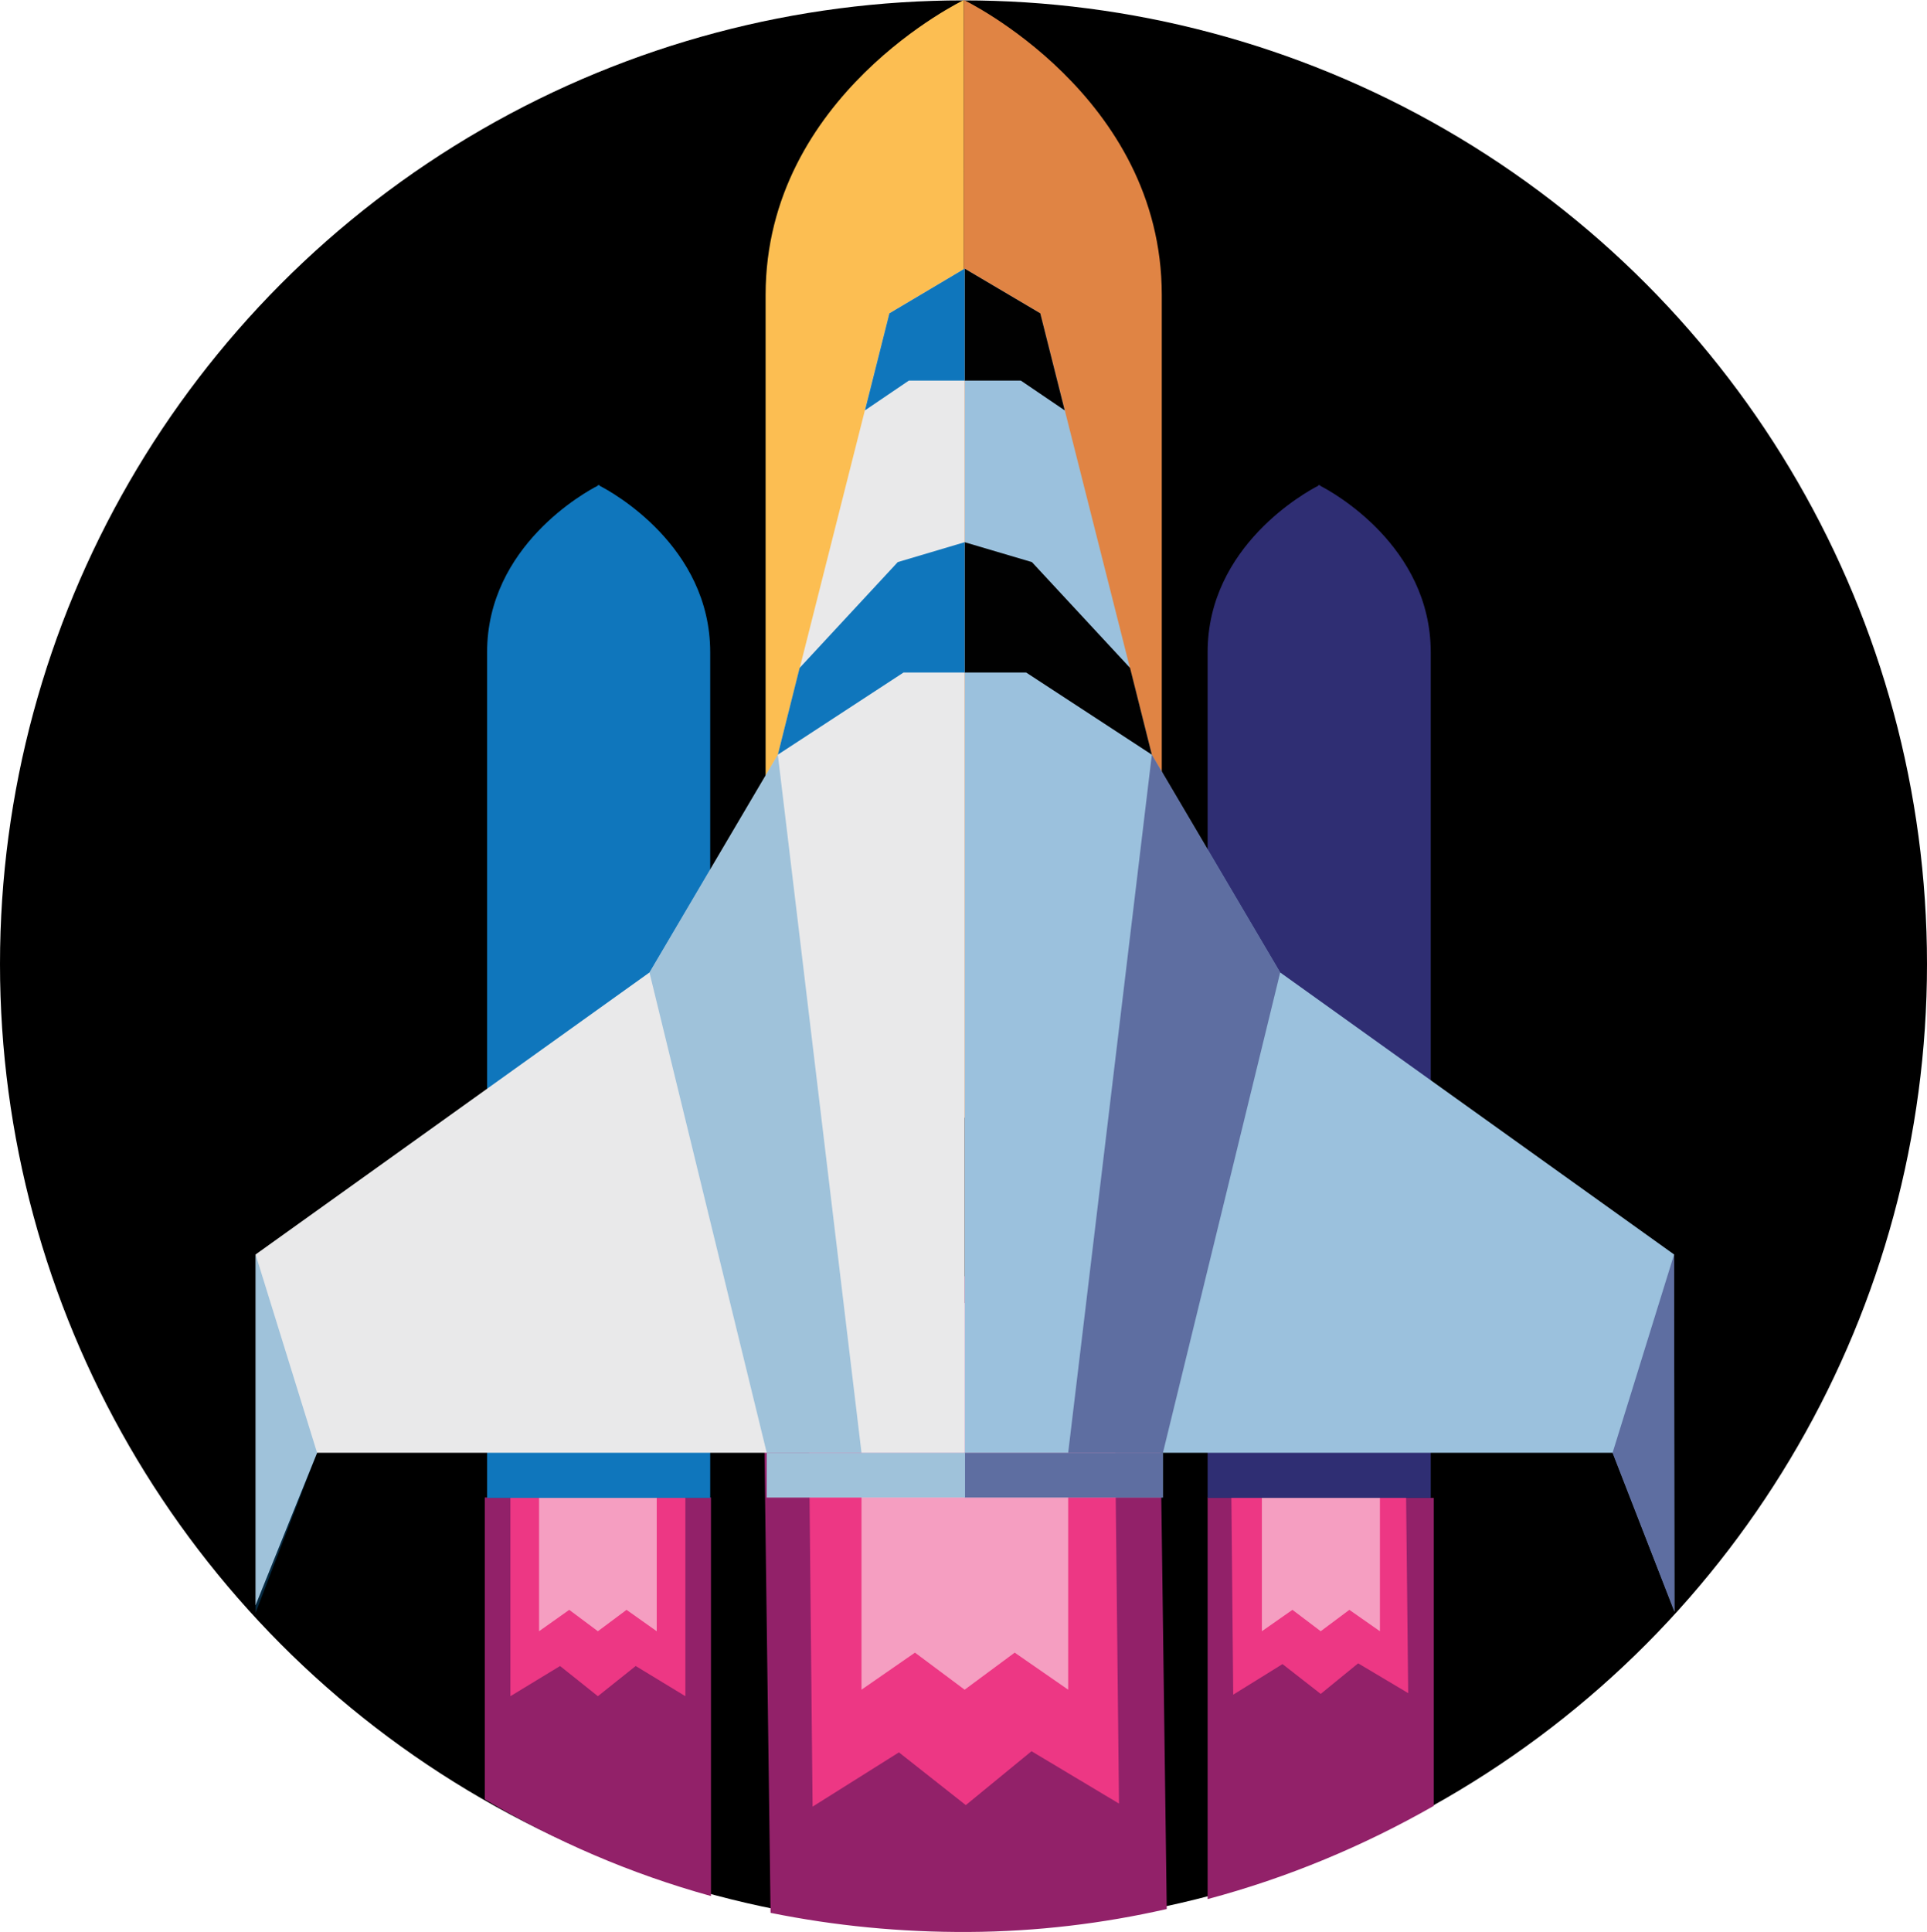 <svg xmlns="http://www.w3.org/2000/svg" id="Layer_1" width="504.4" height="505.6" x="0" y="0" version="1.1" xml:space="preserve">
  <style>
    .st0{fill:#922169}.st1{fill:#ed3784}.st2{fill:#f59ec1}.st3{fill:#0f76bc}.st7{fill:#9bc1dd}.st8{fill:#e9e9ea}.st11,.st9{opacity:.56;fill:#2f2e73;enable-background:new}.st11{opacity:.34;fill:#0f76bc}
  </style>
  <circle cx="252.2" cy="252.3" r="252.2"/>
  <path d="M199.5 334.5l2.2 166.1c16.8 3.4 34.1 5.1 51.9 5s35.1-2.2 51.8-6l-2.2-166.1-51.9.5-51.8.5z" class="st0"/>
  <path d="M251.5 341.3l-40.1.4 1.3 131.1 22.6-14.2 17.5 13.8 17.2-14.1 22.9 13.7-1.4-131.1-40 .4z" class="st1"/>
  <path d="M252.5 341h-27v101.2l14-9.7 13 9.7 13.1-9.7 14 9.7V341h-27.1z" class="st2"/>
  <path d="M345.7 391.9h-29.6V497c21-5.6 40.8-13.9 59.2-24.4V392h-29.6v-.1zm-189.2 0h-29.6v79c18.3 10.9 38.2 19.5 59.2 25.3V391.9h-29.6z" class="st0"/>
  <path d="M345 368.6l-22.9.2.7 74.7 12.9-8 10 7.8 9.8-8 13.1 7.8-.8-74.8-22.8.3z" class="st1"/>
  <path d="M345.7 369.2h-15.4v57.7l8-5.6 7.4 5.6 7.5-5.6 8 5.6v-57.7h-15.5z" class="st2"/>
  <path d="M156.5 369.2h-22.9v74.7l13-7.9 9.9 7.9 9.9-7.9 13 7.9v-74.7h-22.9z" class="st1"/>
  <path d="M156.5 369.2h-15.4v57.7l7.9-5.6 7.5 5.6 7.5-5.6 7.9 5.6v-57.7h-15.4z" class="st2"/>
  <path d="M156.9 127.1v-.2s-.1 0-.2.1c-.1-.1-.2-.1-.2-.1v.2c-3.2 1.6-29 15.8-29 43.6V392h58.4V170.7c0-27.8-25.8-42-29-43.6z" class="st3"/>
  <path fill="#2f2e73" d="M345.5 127.1v-.2s-.1 0-.2.1c-.1-.1-.2-.1-.2-.1v.2c-3.2 1.6-29 15.8-29 43.6V392h58.4V170.7c0-27.8-25.8-42-29-43.6z"/>
  <path fill="#fcbe52" d="M252.3 0s-51.9 24.9-51.9 77.2v215.3h51.9V0z"/>
  <path fill="#e08444" d="M252.3 0s51.8 24.9 51.8 77.2v215.3h-51.9L252.3 0z"/>
  <path d="M438.2 328.3l-103.1-73.8-33.6-57L272.3 82l-19.8-11.7v309.9h169.6l16.2 41.6-.1-93.5z" class="st7"/>
  <path d="M232.8 82l-29.2 115.5-33.6 57-103.1 73.8v91.8L83 380.2h169.5V70.3L232.8 82z" class="st8"/>
  <path d="M335.1 254.5l-30.7 125.7h-24.8l21.9-182.7 33.6 57z" class="st9"/>
  <path fill="#010101" d="M252.5 141.9l17.6 5.2 25.7 27.7 5.7 22.7-32.9-21.5h-16.1v-34.1zm0-42.3h14.7l11.5 7.8-6.4-25.4-19.8-11.7v29.3z"/>
  <path d="M170 254.5l30.7 125.7h24.8l-21.9-182.7-33.6 57z" class="st11"/>
  <path d="M252.5 141.9l-17.5 5.2-25.7 27.7-5.7 22.7 32.9-21.5h16v-34.1zm0-42.3h-14.6l-11.5 7.8 6.4-25.4 19.7-11.7v29.3z" class="st3"/>
  <path d="M252.5 380.2h51.9v11.7h-51.9v-11.7z" class="st7"/>
  <path d="M252.5 380.2h51.9v11.7h-51.9v-11.7z" class="st9"/>
  <path d="M200.7 380.2h51.9v11.7h-51.9v-11.7z" class="st8"/>
  <path d="M200.7 380.2h51.9v11.7h-51.9v-11.7z" class="st11"/>
  <path d="M422.1 380.2l16.2 41.6-.1-93.5-16.1 51.9z" class="st9"/>
  <path d="M66.9 328.3v93.8L83 380.2l-16.1-51.9z" class="st11"/>
</svg>
